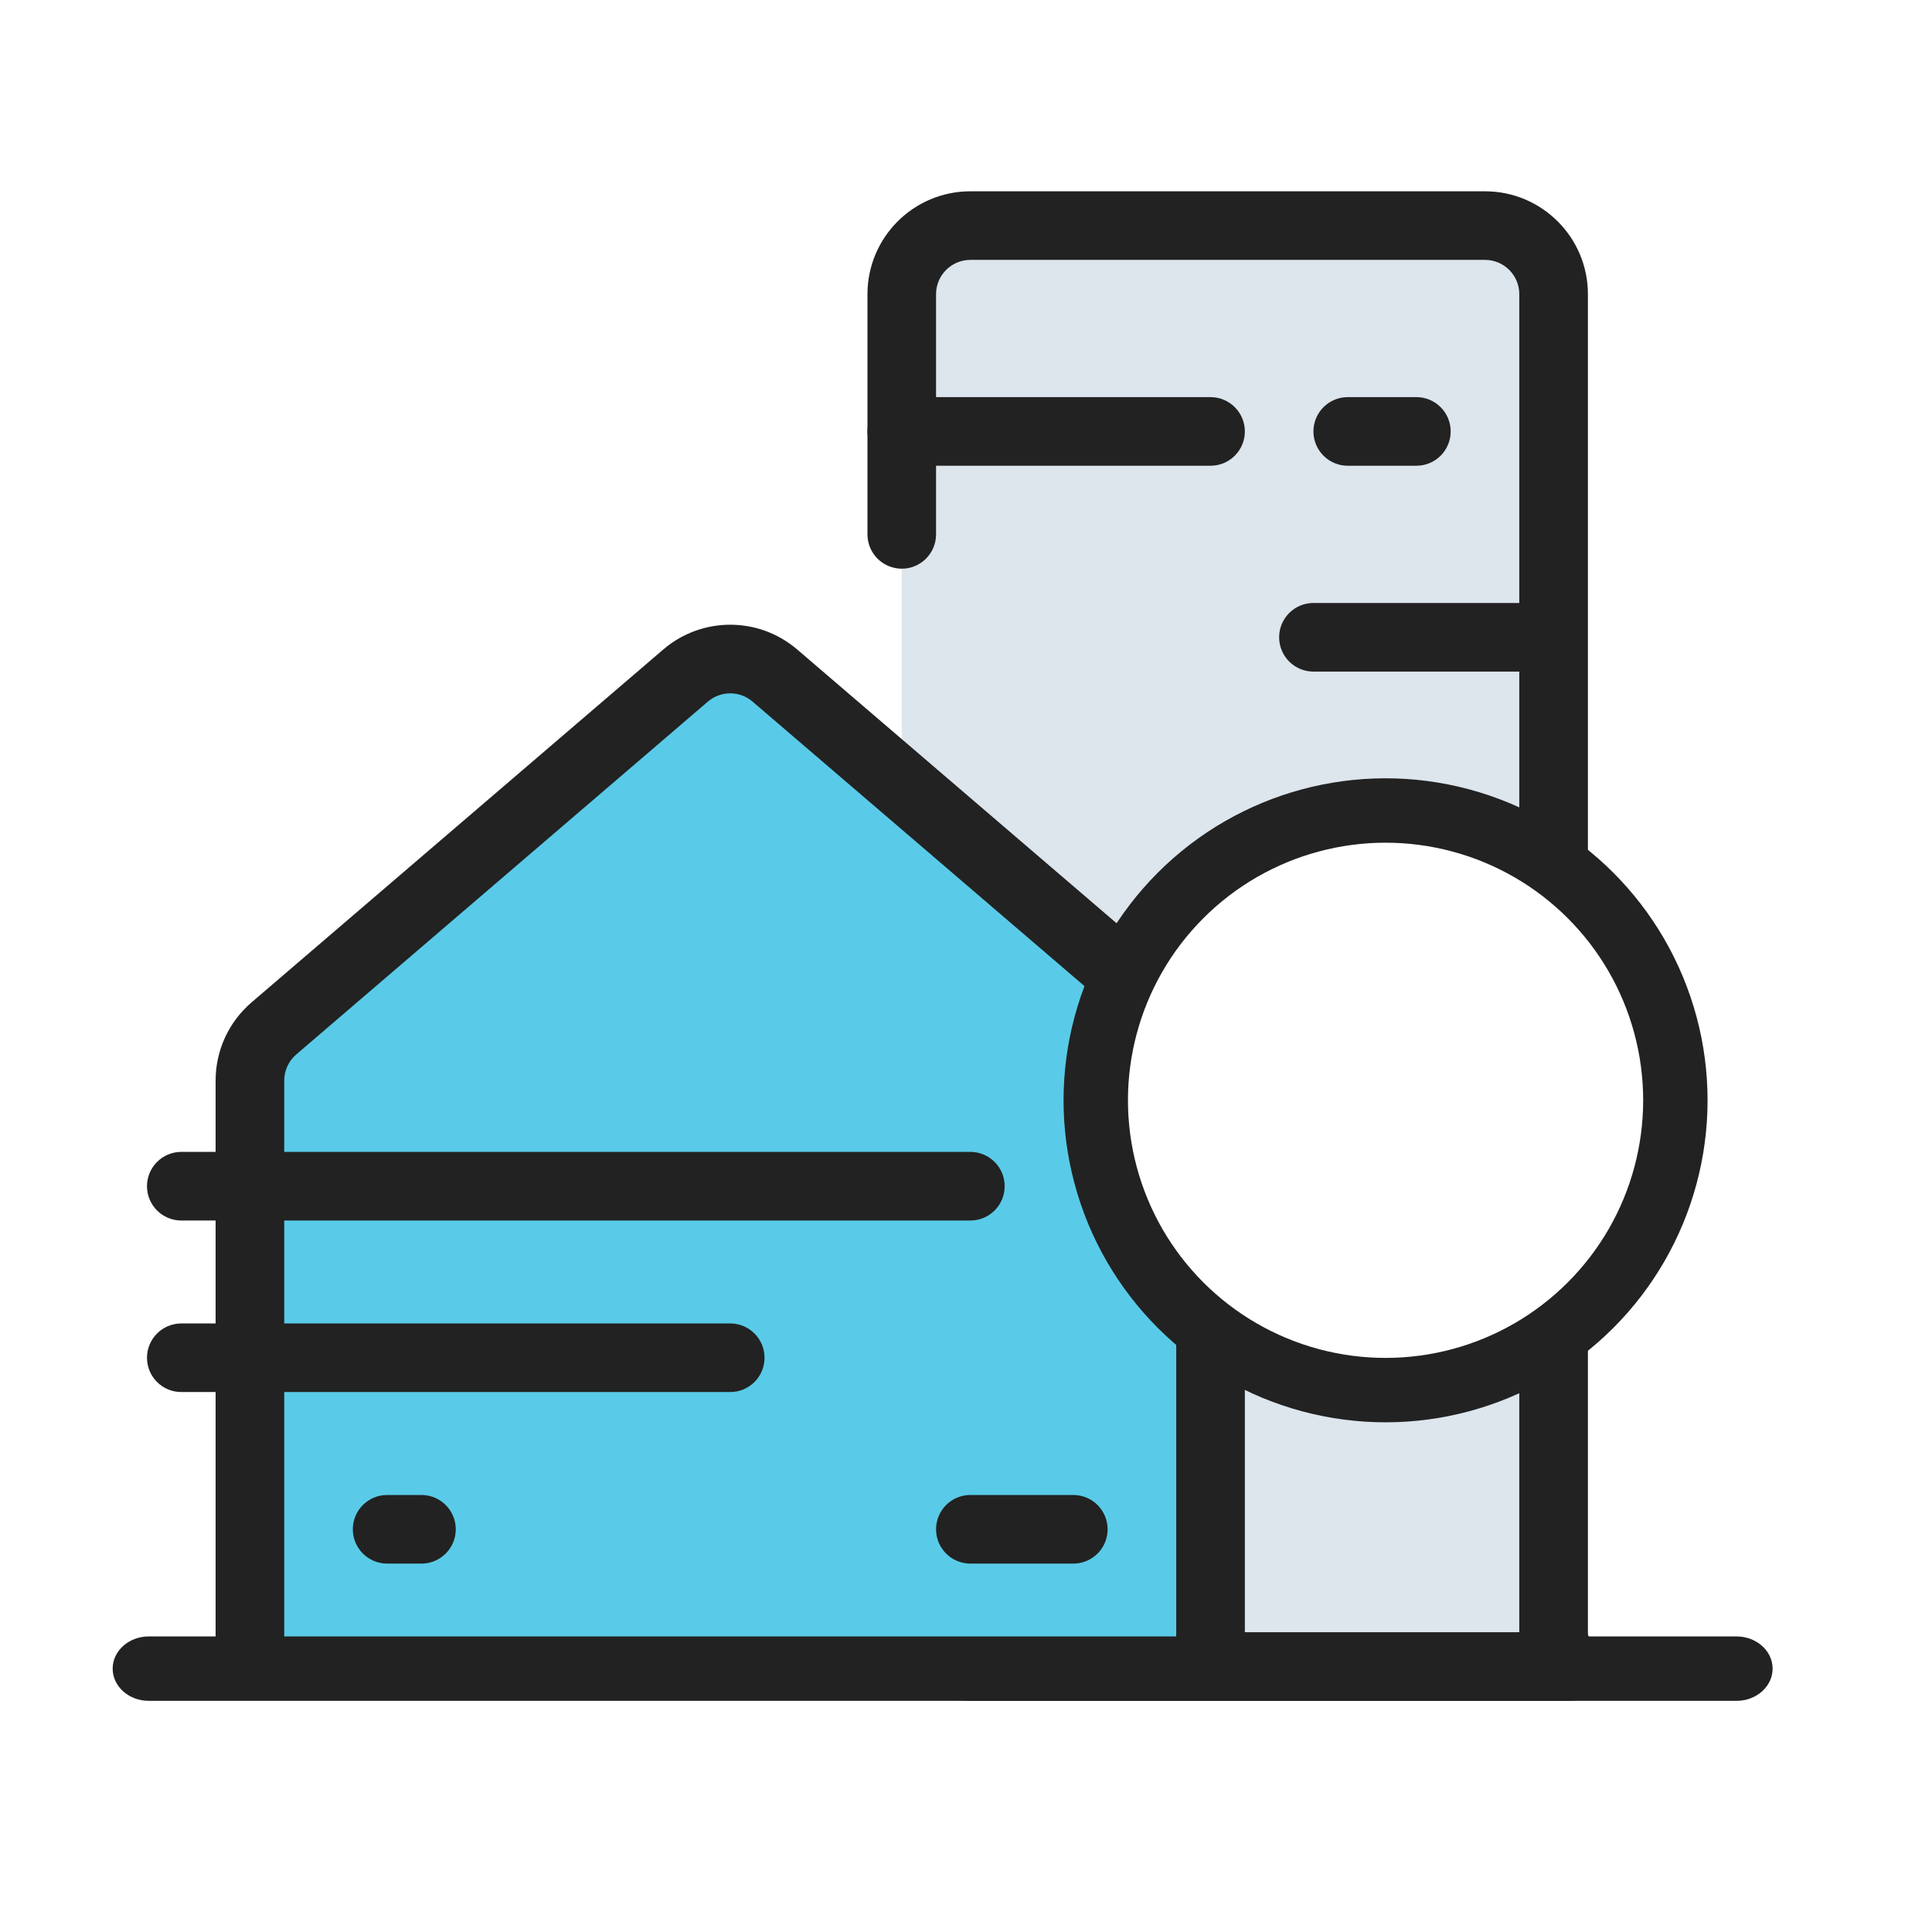 <svg width="60" height="60" viewBox="0 0 60 60" fill="none" xmlns="http://www.w3.org/2000/svg">
<rect width="60" height="60" fill="white"/>
<path fill-rule="evenodd" clip-rule="evenodd" d="M28.005 16.595C28.005 12.333 28.005 9.137 28.005 9.137C28.005 7.96 28.959 7.006 30.136 7.006H46.118C47.295 7.006 48.249 7.96 48.249 9.137V50.69C48.249 51.867 49.426 51.756 48.249 51.756H30.136C28.959 51.756 28.005 50.801 28.005 49.625V29.381" fill="#DDE5ED"/>
<path fill-rule="evenodd" clip-rule="evenodd" d="M28.005 12.333C27.417 12.333 26.94 12.81 26.94 13.399C26.94 13.987 27.417 14.464 28.005 14.464H37.594C38.183 14.464 38.66 13.987 38.66 13.399C38.66 12.81 38.183 12.333 37.594 12.333H28.005ZM40.79 18.726C40.202 18.726 39.725 19.203 39.725 19.791C39.725 20.38 40.202 20.857 40.79 20.857H47.183C47.772 20.857 48.249 20.38 48.249 19.791C48.249 19.203 47.772 18.726 47.183 18.726H40.79Z" fill="#222222"/>
<path fill-rule="evenodd" clip-rule="evenodd" d="M29.07 9.137C29.07 8.548 29.547 8.071 30.136 8.071H46.118C46.706 8.071 47.183 8.548 47.183 9.137V50.69H30.136C29.547 50.69 29.07 50.213 29.07 49.625V29.381C29.07 28.792 28.593 28.315 28.005 28.315C27.417 28.315 26.94 28.792 26.94 29.381V49.625C26.94 51.39 28.371 52.821 30.136 52.821H48.249C48.355 52.821 48.438 52.822 48.51 52.823H48.51L48.577 52.823L48.589 52.824C48.644 52.824 48.78 52.826 48.897 52.809C48.938 52.803 49.024 52.789 49.126 52.752C49.21 52.722 49.438 52.629 49.621 52.387C49.851 52.082 49.873 51.728 49.8 51.459C49.742 51.245 49.632 51.105 49.593 51.057C49.515 50.961 49.43 50.892 49.416 50.881L49.415 50.88C49.402 50.869 49.389 50.858 49.381 50.853L49.361 50.837C49.358 50.834 49.355 50.833 49.352 50.831C49.335 50.82 49.314 50.808 49.314 50.69V9.137C49.314 7.372 47.883 5.941 46.118 5.941H30.136C28.371 5.941 26.94 7.372 26.94 9.137V16.595C26.94 17.184 27.417 17.661 28.005 17.661C28.593 17.661 29.07 17.184 29.07 16.595V9.137ZM41.856 12.333C41.267 12.333 40.79 12.81 40.79 13.399C40.79 13.987 41.267 14.464 41.856 14.464H43.987C44.575 14.464 45.052 13.987 45.052 13.399C45.052 12.81 44.575 12.333 43.987 12.333H41.856Z" fill="#222222"/>
<path fill-rule="evenodd" clip-rule="evenodd" d="M7.761 51.756V33.557C7.761 32.935 8.033 32.344 8.505 31.939L21.291 20.98C22.089 20.296 23.267 20.296 24.064 20.98L36.85 31.939C37.322 32.344 37.594 32.935 37.594 33.557V51.756" fill="#59CBE8"/>
<path fill-rule="evenodd" clip-rule="evenodd" d="M21.984 21.789C22.383 21.447 22.972 21.447 23.371 21.789L36.157 32.748C36.393 32.951 36.529 33.246 36.529 33.557V50.821H8.827V43.231H22.678C23.266 43.231 23.743 42.755 23.743 42.166C23.743 41.578 23.266 41.101 22.678 41.101H8.827V37.904H30.136C30.724 37.904 31.201 37.427 31.201 36.839C31.201 36.251 30.724 35.773 30.136 35.773H8.827V33.557C8.827 33.246 8.963 32.951 9.199 32.748L21.984 21.789ZM6.696 41.101V37.904H5.63C5.042 37.904 4.565 37.427 4.565 36.839C4.565 36.251 5.042 35.773 5.63 35.773H6.696V33.557C6.696 32.624 7.103 31.738 7.812 31.13L20.598 20.171C21.795 19.145 23.561 19.145 24.758 20.171L37.544 31.13C38.252 31.738 38.66 32.624 38.66 33.557V50.821H53.93C54.548 50.821 55.05 51.269 55.05 51.821C55.05 52.373 54.548 52.821 53.93 52.821H4.62C4.001 52.821 3.499 52.373 3.499 51.821C3.499 51.269 4.001 50.821 4.62 50.821H6.696V43.231H5.63C5.042 43.231 4.565 42.755 4.565 42.166C4.565 41.578 5.042 41.101 5.63 41.101H6.696ZM29.07 47.493C29.07 46.905 29.547 46.428 30.136 46.428H33.332C33.921 46.428 34.398 46.905 34.398 47.493C34.398 48.082 33.921 48.559 33.332 48.559H30.136C29.547 48.559 29.07 48.082 29.07 47.493ZM12.023 46.428C11.435 46.428 10.957 46.905 10.957 47.493C10.957 48.082 11.435 48.559 12.023 48.559H13.088C13.677 48.559 14.154 48.082 14.154 47.493C14.154 46.905 13.677 46.428 13.088 46.428H12.023Z" fill="#222222"/>
<circle cx="43.03" cy="34.171" r="9" transform="rotate(45 43.03 34.171)" fill="white" stroke="#222222" stroke-width="2"/>
<mask id="path-7-inside-1_10688_6467" fill="white">
<rect x="49.988" y="39.715" width="7.16" height="2" rx="0.5" transform="rotate(45 49.988 39.715)"/>
</mask>
<rect x="49.988" y="39.715" width="7.16" height="2" rx="0.5" transform="rotate(45 49.988 39.715)" fill="#222222" stroke="#222222" stroke-width="2" mask="url(#path-7-inside-1_10688_6467)"/>
</svg>
